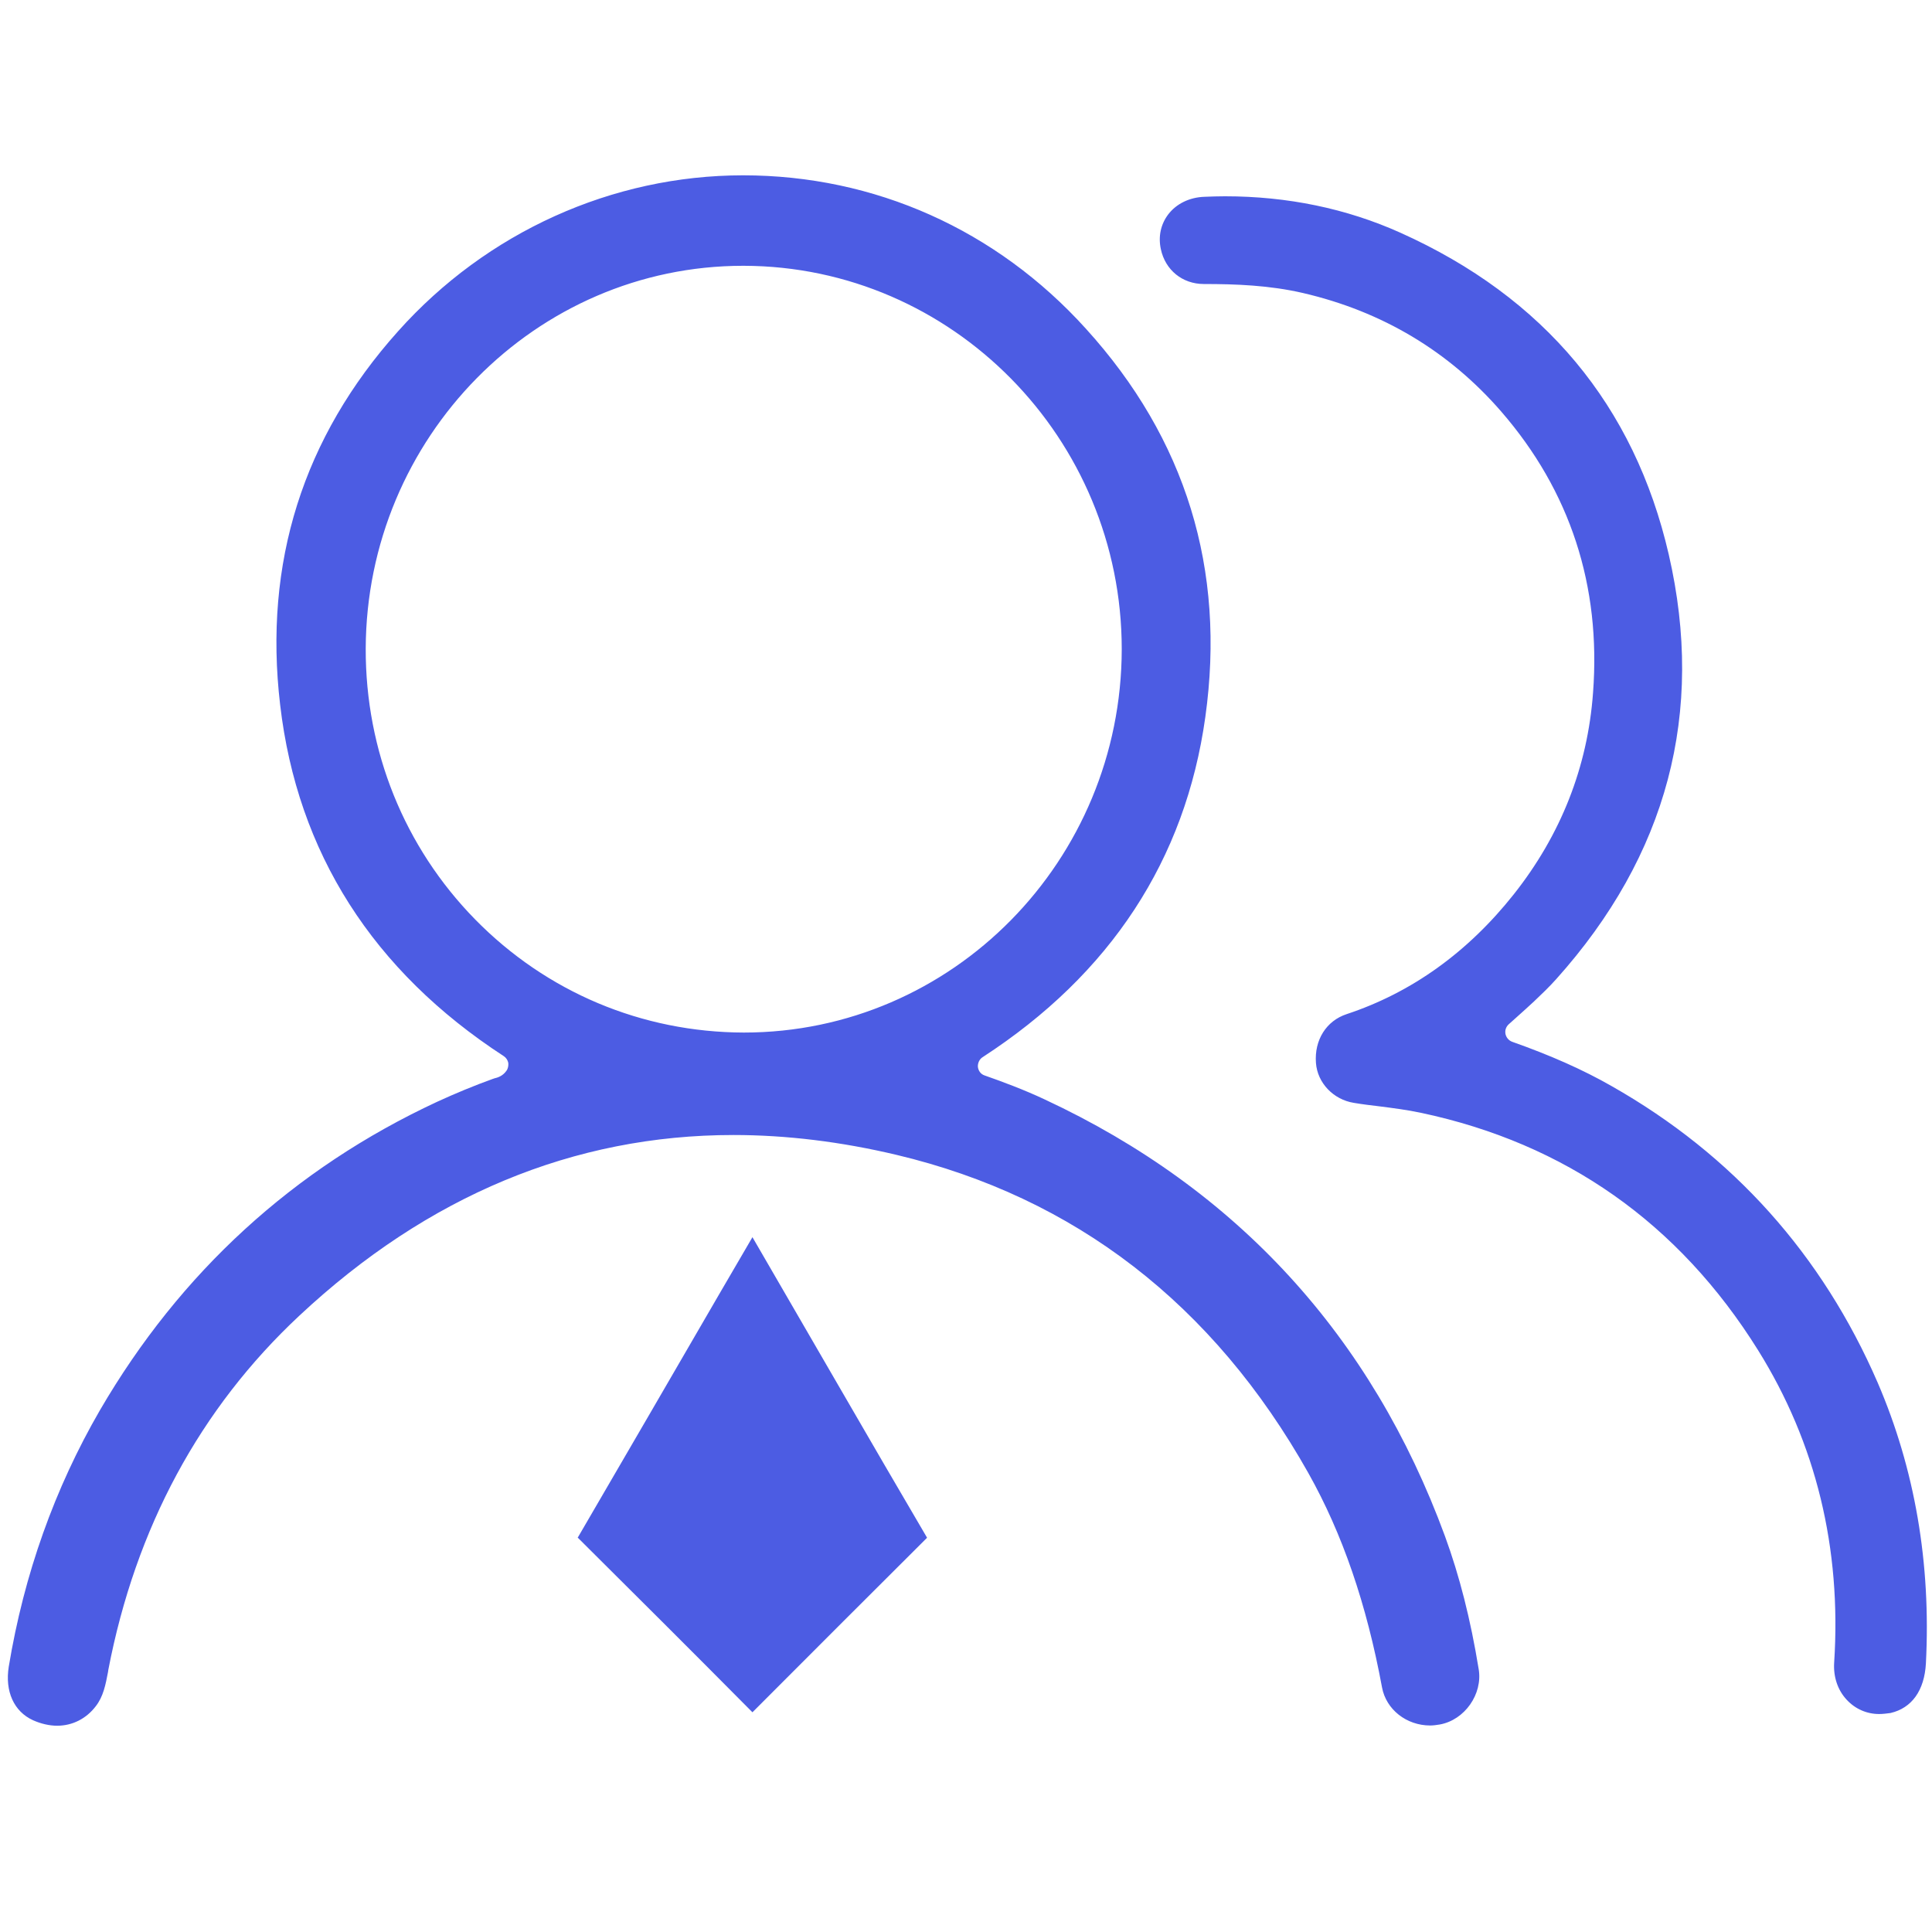 <?xml version="1.0" standalone="no"?><!DOCTYPE svg PUBLIC "-//W3C//DTD SVG 1.1//EN" "http://www.w3.org/Graphics/SVG/1.1/DTD/svg11.dtd"><svg t="1566315175629" class="icon" viewBox="0 0 1024 1024" version="1.1" xmlns="http://www.w3.org/2000/svg" p-id="8241" xmlns:xlink="http://www.w3.org/1999/xlink" width="500" height="500"><defs><style type="text/css"></style></defs><path d="M30.298 914.67c-4.159 0-8.609-1.045-12.767-2.895-10.165-4.619-14.98-15.32-12.889-28.402 8.074-48.879 24.366-94.595 48.343-135.963 42.46-72.929 102.549-128.008 178.64-163.413 9.776-4.499 19.673-8.586 29.569-12.16 0.267-0.122 0.534-0.122 0.778-0.268 1.703-0.39 4.45-1.191 6.397-3.964 0.923-1.193 1.166-2.773 1.045-4.207-0.267-1.458-1.168-2.795-2.335-3.575-69.452-45.181-109.478-107.946-118.598-186.272-8.853-75.192 12.134-141.773 62.569-198.046 46.887-52.453 113.493-82.583 182.797-82.583 69.719 0 134.235 28.816 181.654 81.245 53.037 58.41 74.292 127.644 63.349 205.85-10.554 75.702-50.314 136.326-118.064 180.318-1.702 1.07-2.627 3.185-2.483 5.154 0.272 2.115 1.557 3.843 3.504 4.498 9.778 3.43 21.132 7.658 32.077 12.816 101.624 47.419 173.045 125.235 212.002 231.457 7.685 21.012 13.544 43.991 17.849 70.425 2.213 13.205-7.416 26.944-20.597 29.326-1.677 0.268-3.379 0.534-5.083 0.534l0 0c-12.62 0-23.321-8.462-25.534-20.085-8.195-44.259-20.961-81.514-39.079-113.734-50.312-89.467-123.801-146.126-218.155-168.597-29.449-7.004-58.509-10.553-86.524-10.553-84.699 0-162.103 32.222-229.974 95.643-52.792 49.268-86.911 112.567-101.379 187.854l-0.147 1.07c-1.287 6.735-2.479 13.057-6.517 18.213C45.69 910.973 38.371 914.67 30.298 914.67L30.298 914.67 30.298 914.67zM393.849 140.877c-109.963 0-199.625 91.046-200.013 202.933-0.123 54.181 20.451 105.175 57.972 143.476 37.814 38.568 88.371 59.846 142.455 59.991 110.62 0 200.135-91.165 200.283-203.199 0-111.764-89.785-202.933-200.283-203.2L393.849 140.878 393.849 140.877 393.849 140.877zM996.007 908.469c-6.517 0-12.643-2.626-17.192-7.538-4.84-5.154-7.175-12.281-6.664-19.819 3.915-60.501-9.629-116.263-40.368-165.531-41.973-67.238-102.037-109.528-178.663-125.773-7.44-1.58-14.858-2.505-22.032-3.431-4.548-0.534-8.973-1.069-13.544-1.844-10.822-1.727-19.285-10.58-20.061-21.134-0.925-12.158 5.472-22.347 16.292-25.898 34.387-11.382 64.224-32.782 88.59-63.542 24.902-31.469 39.104-67.386 41.974-106.755 4.304-56.686-12.11-106.901-48.612-149.02-27.748-31.978-63.057-53.11-105.151-62.885-17.728-4.111-35.698-4.767-52.525-4.767-11.332 0-20.451-7.393-22.788-18.505-1.457-6.736 0-13.205 3.894-18.361 4.302-5.665 11.329-9.119 19.307-9.362 3.646-0.145 7.15-0.267 10.798-0.267 33.097 0 64.368 6.468 92.917 19.284 76.213 34.215 124.047 91.557 142.285 170.543 19.284 83.773-0.779 159.475-59.676 225.132-3.647 4.084-7.684 7.929-11.72 11.77-2.993 2.75-5.861 5.398-8.997 8.17l-4.427 3.963c-1.436 1.34-2.092 3.185-1.704 5.154 0.39 1.851 1.704 3.431 3.528 4.112 20.183 7.124 37.522 14.784 52.768 23.515 64.248 36.453 111.545 89.297 140.995 157.218 19.673 45.717 28.283 95.641 25.533 148.75-0.778 14.275-7.415 23.662-18.747 26.287C999.922 908.201 997.978 908.469 996.007 908.469L996.007 908.469 996.007 908.469zM398.811 907.546c-32.707-33.024-65.026-65.125-92.383-92.362-0.147-0.121-0.147-0.121-0.267-0.121 25.023-42.945 50.045-86.013 74.923-128.934l17.727-30.396 47.177 81.392c14.98 25.874 29.959 51.652 45.085 77.404 0.122 0.268 0.267 0.413 0.267 0.534l-0.389 0.39C462.279 844.004 432.173 874.133 398.811 907.546L398.811 907.546 398.811 907.546zM398.811 907.546" p-id="8242" fill="#4c5ce3"></path></svg>